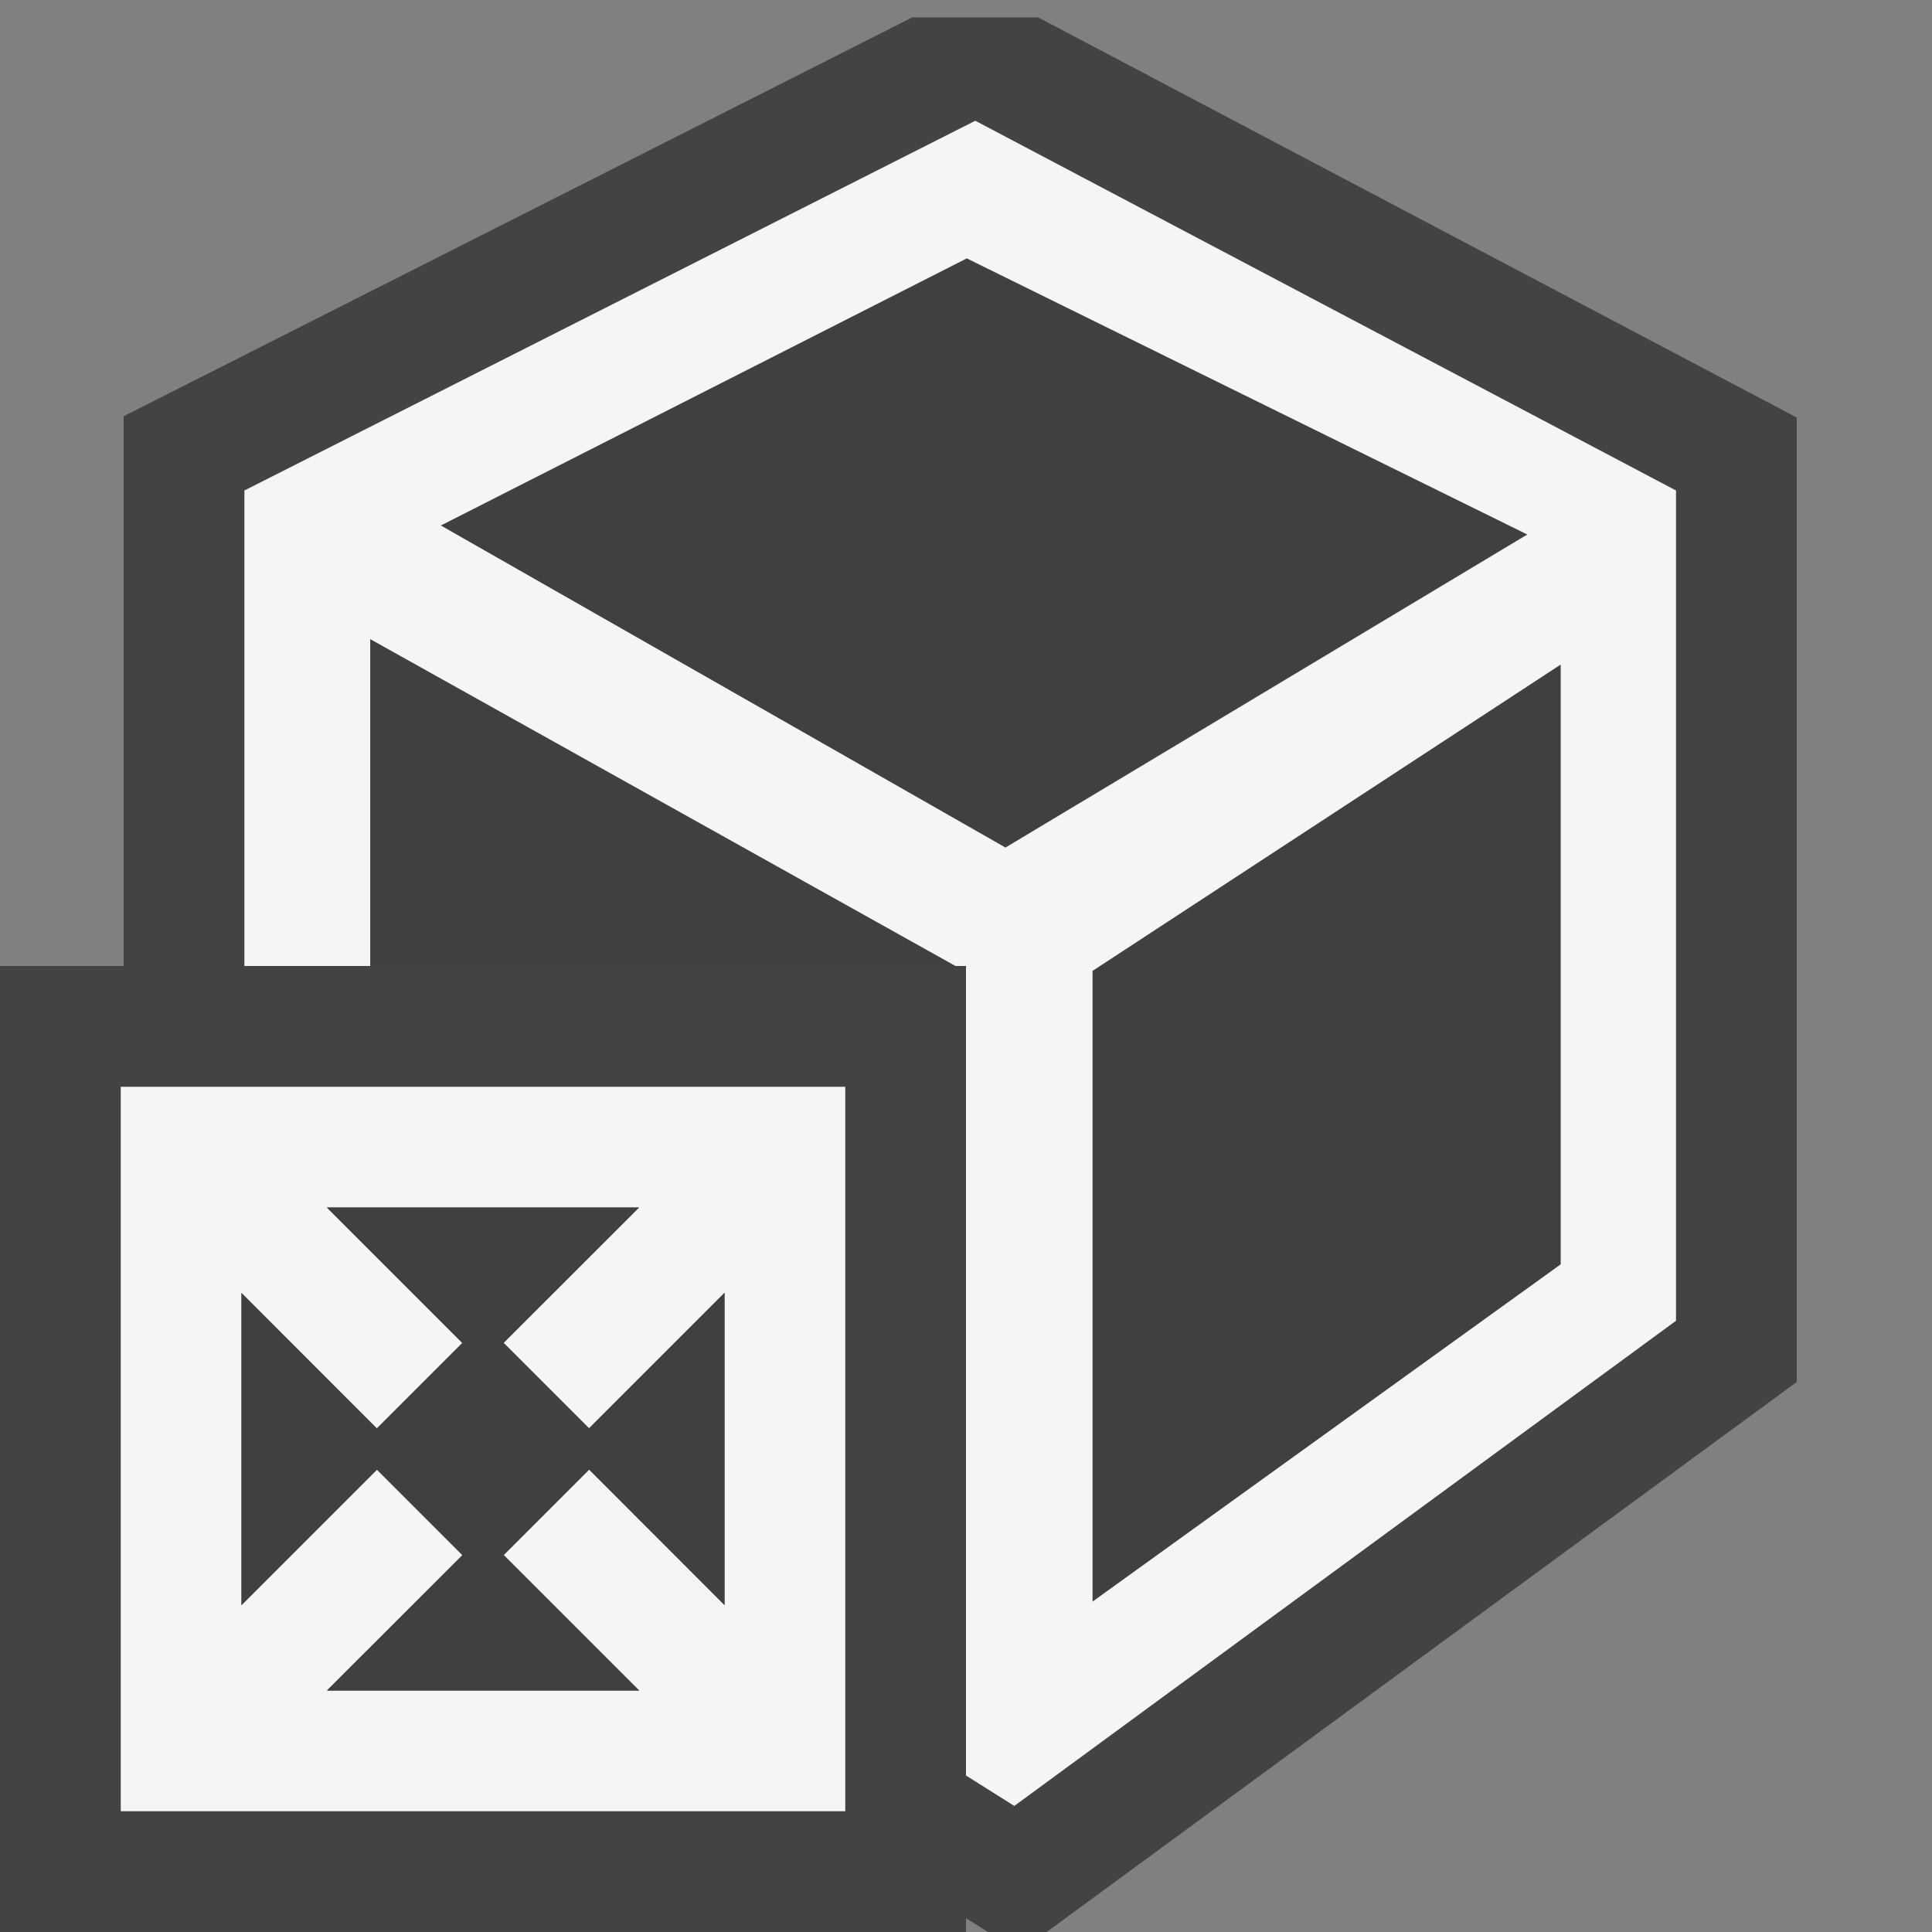 <svg xmlns="http://www.w3.org/2000/svg" viewBox="0 0 16 16"><rect x="0" y="0" width="16" height="16" fill="#808080" stroke="none"/><style>.st0{opacity:0}.st0,.st1{fill:#434343}.st2{fill:#f5f5f5}.st3,.st4{fill:#403F41}.st4{stroke:#f5f5f5;stroke-width:.15;stroke-miterlimit:10}</style><g id="outline"><path class="st0" d="M0 0h16v16H0z"/><path class="st1" d="M8.598.144H7.555L1.024 3.447V8H0v8h8v-.114l.182.114h.486l6.212-4.555V3.458z"/></g><g id="icon_x5F_bg"><path class="st2" d="M1 15h6V9H1v6zm1-4.292l1.121 1.122.708-.708L2.707 10h2.585L4.17 11.121l.708.708L6 10.707v2.585L4.879 12.17l-.708.708L5.293 14H2.708l1.122-1.121-.708-.708L2 13.293v-2.585z"/><path class="st2" d="M8.077 1L2.024 4.062V8h.967V5.166l5.015 2.8v5.584L8 13.554v1.15l.4.252 5.48-4.018V4.062L8.077 1zm.251 6.106L3.493 4.348l4.513-2.292 4.799 2.364-4.477 2.686zM13 10.509L8.973 13.41V8L13 5.365v5.144z"/></g><g id="icon_x5F_fg"><path class="st3" d="M4.17 11.121L5.292 10H2.707l1.122 1.122-.708.708L2 10.708v2.585l1.122-1.122.708.708L2.708 14h2.585l-1.122-1.122.708-.708L6 13.292v-2.585l-1.122 1.122z"/><path class="st4" d="M8.006 2.056l4.799 2.364-4.477 2.686-4.835-2.758zM13 10.509L8.973 13.41V8L13 5.365z"/><path class="st3" d="M2.991 5.166V8H8v5.554l.006-.004V7.966z"/><path class="st2" d="M2.916 5.038V8h.15V5.293L7.913 8H8v5.727l.041.036v-.147l.04-.026V7.922z"/></g></svg>